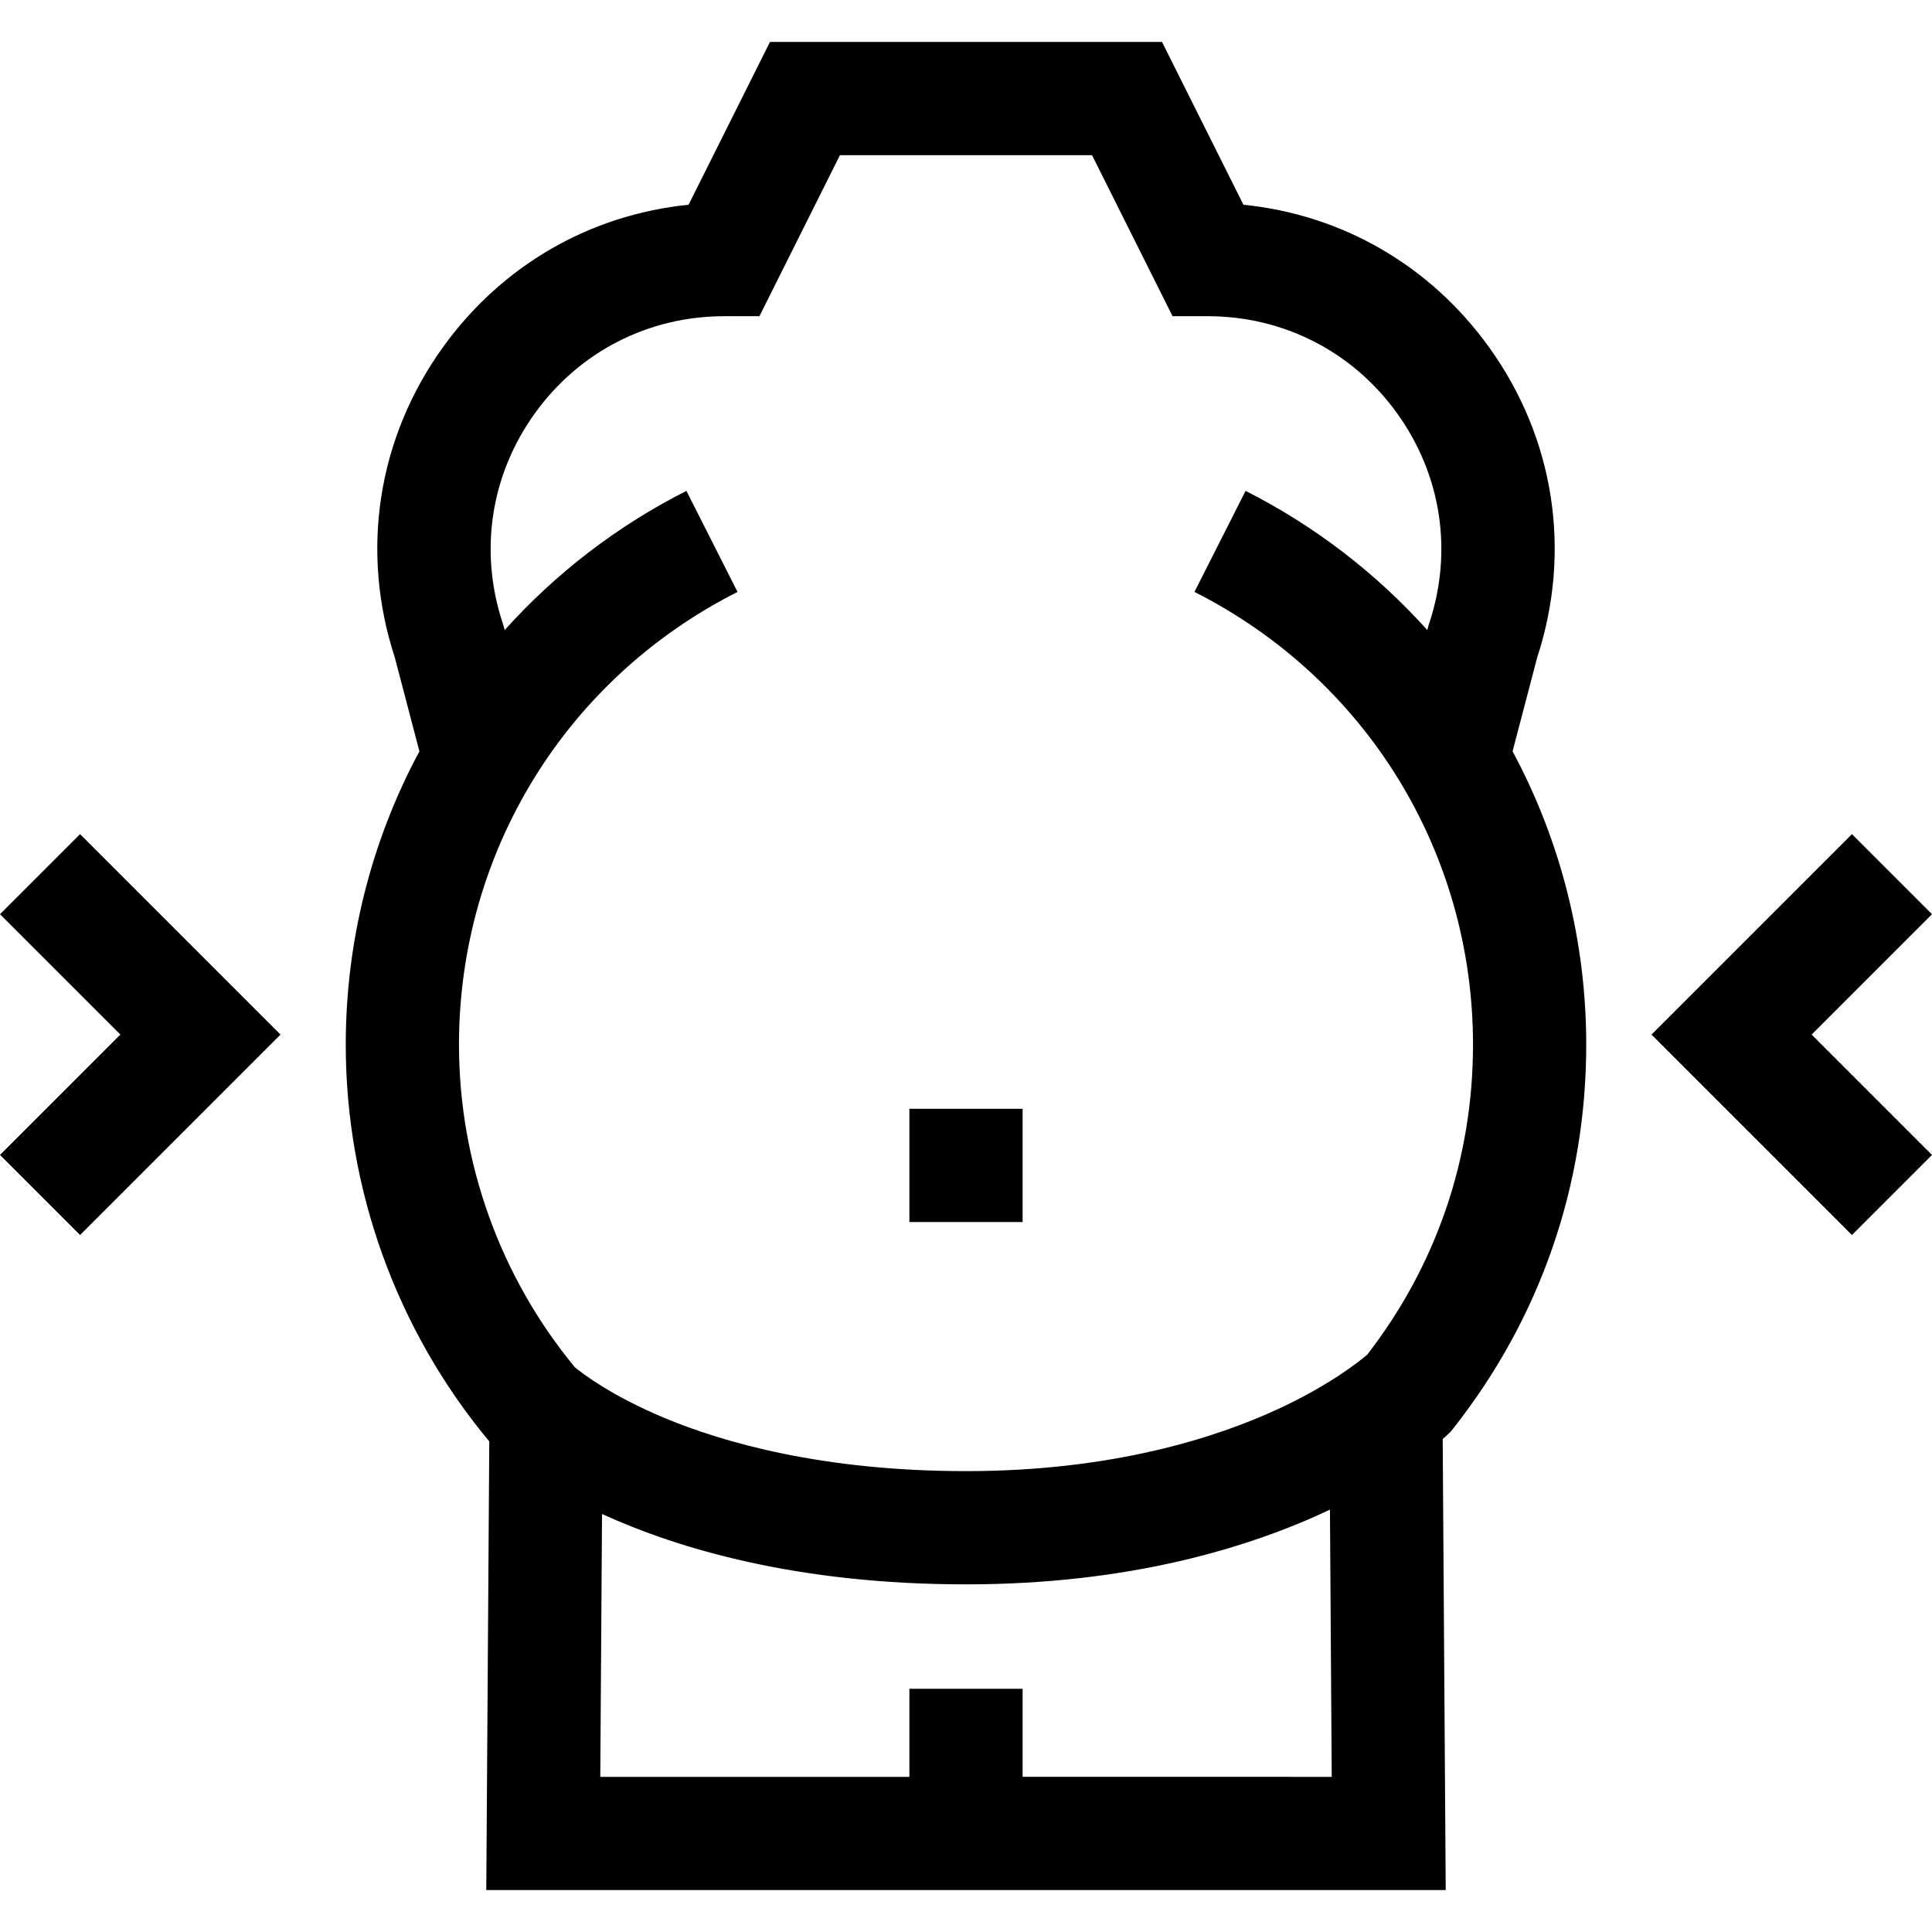 <?xml version="1.0" encoding="iso-8859-1"?>
<!-- Generator: Adobe Illustrator 19.0.0, SVG Export Plug-In . SVG Version: 6.00 Build 0)  -->
<svg version="1.1" id="Capa_1" xmlns="http://www.w3.org/2000/svg" xmlns:xlink="http://www.w3.org/1999/xlink" x="0px" y="0px"
	 viewBox="0 0 512 512" style="enable-background:new 0 0 512 512;" xml:space="preserve">
<g>
	<g>
		<path d="M400.849,199.112l6.513-24.847c9.24-28.221,4.59-58.196-12.792-82.312c-15.608-21.655-38.944-35.065-65.045-37.692
			L307.949,11.11H204.051l-21.576,43.153c-26.101,2.626-49.436,16.036-65.045,37.692c-17.382,24.115-22.032,54.089-12.792,82.312
			l6.51,24.845c-12.796,23.808-19.52,50.458-19.52,77.729c0,38.392,13.506,75.702,38.035,105.149L128.87,500.89h254.259
			l-0.798-119.533c0.833-0.727,1.326-1.197,1.482-1.348l0.712-0.692l0.616-0.78c23.046-29.23,35.228-64.396,35.228-101.696
			C420.369,249.569,413.645,222.92,400.849,199.112z M271.004,470.883v-23.338h-30.007v23.338H159.08l0.465-69.658
			c20.215,9.226,51.785,18.646,96.457,18.646c43.584,0,75.433-9.869,96.449-19.794l0.471,70.805H271.004z M362.335,358.988
			c-2.091,1.792-9.929,8.084-23.696,14.451c-16.201,7.493-43.688,16.425-82.639,16.425c-38.081,0-64.423-7.642-79.815-14.053
			c-14.101-5.873-21.82-11.806-23.844-13.477c-19.809-23.992-30.705-54.307-30.705-85.495c0-50.975,28.283-96.946,73.814-119.975
			l-13.543-26.776c-18.261,9.236-34.571,21.771-48.159,36.885l-0.201-0.768l-0.28-0.941c-6.367-19.102-3.268-39.427,8.506-55.763
			c11.774-16.336,30.076-25.705,50.212-25.705h9.273l21.338-42.677h66.807l21.339,42.677h9.272c20.137,0,38.438,9.369,50.211,25.704
			c11.775,16.336,14.874,36.66,8.507,55.763l-0.155,0.466l-0.326,1.243c-13.588-15.114-29.898-27.648-48.159-36.885l-13.543,26.776
			c45.531,23.03,73.815,69.003,73.815,119.977C390.363,306.92,380.676,335.297,362.335,358.988z"/>
	</g>
</g>
<g>
	<g>
		<polygon points="21.218,221.051 0,242.268 31.902,274.172 0,306.075 21.218,327.293 74.339,274.172 		"/>
	</g>
</g>
<g>
	<g>
		<polygon points="512,242.268 490.782,221.051 437.661,274.172 490.782,327.293 512,306.075 480.098,274.172 		"/>
	</g>
</g>
<g>
	<g>
		<polygon points="240.997,293.843 240.997,308.846 240.997,323.85 271.003,323.85 271.003,293.843 		"/>
	</g>
</g>
<g>
</g>
<g>
</g>
<g>
</g>
<g>
</g>
<g>
</g>
<g>
</g>
<g>
</g>
<g>
</g>
<g>
</g>
<g>
</g>
<g>
</g>
<g>
</g>
<g>
</g>
<g>
</g>
<g>
</g>
</svg>
